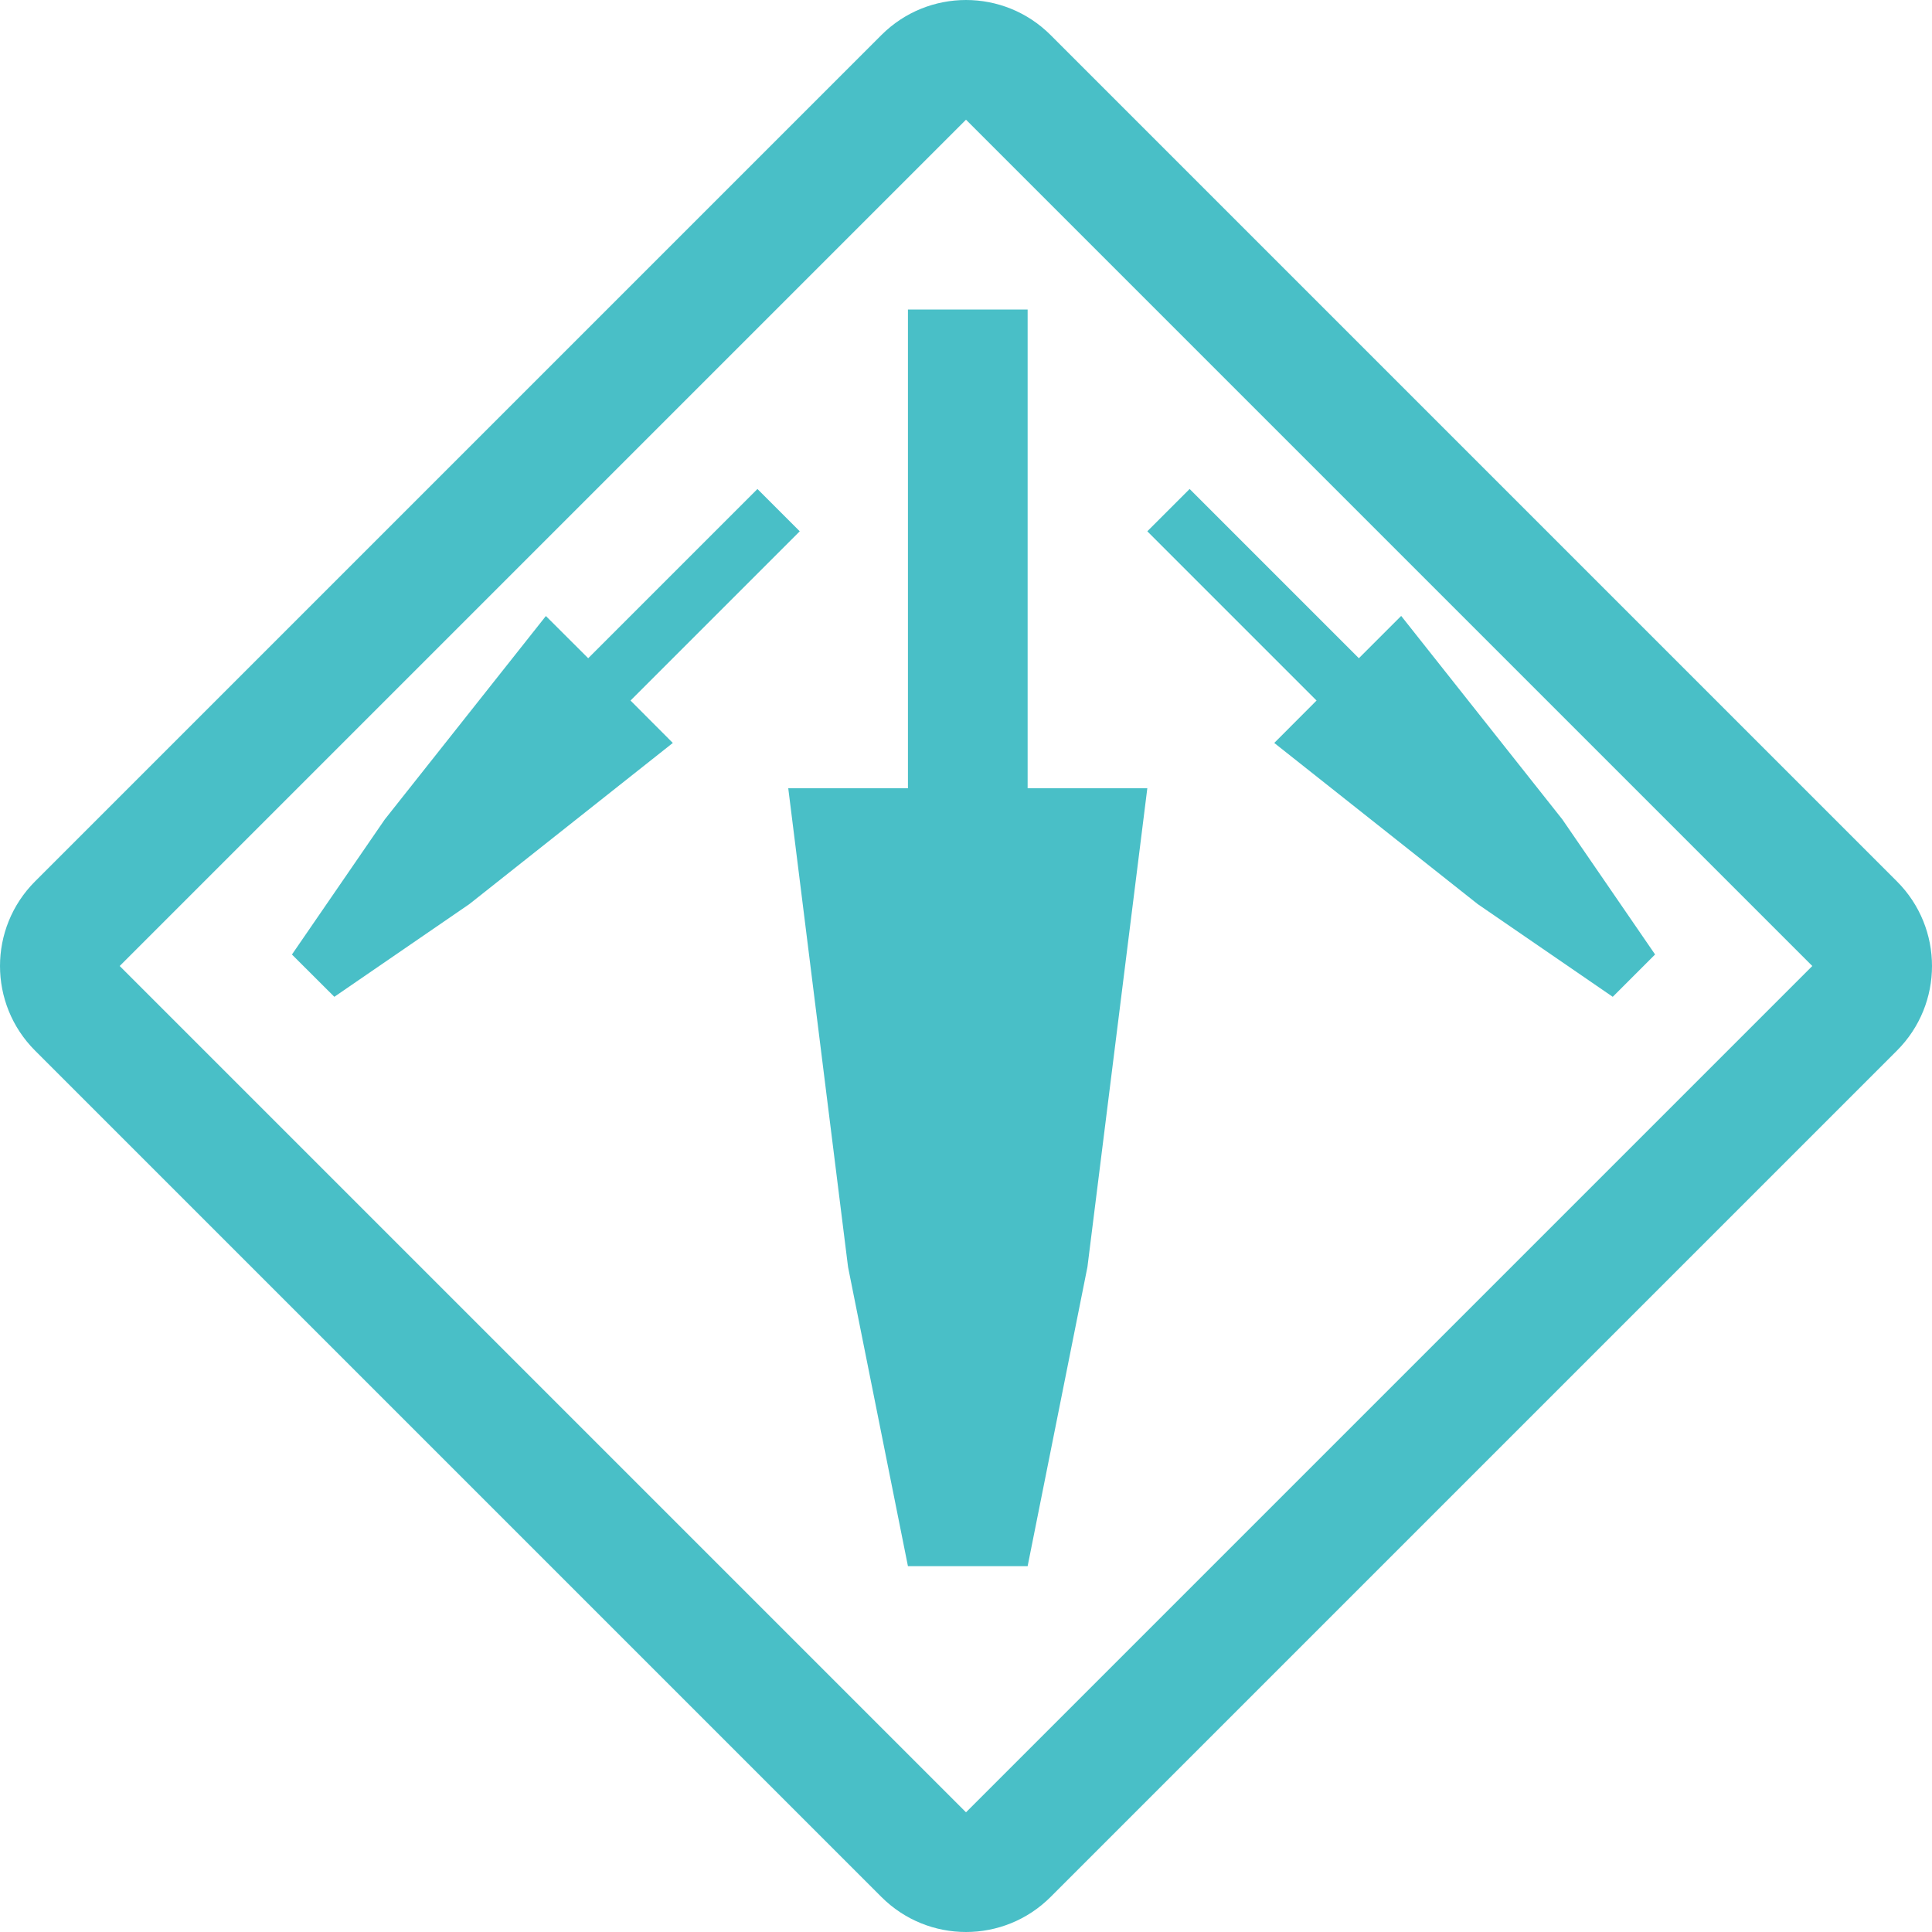 <svg width="20" height="20" viewBox="0 0 20 20" fill="none" xmlns="http://www.w3.org/2000/svg">
<path d="M9.399 3.204H10.638V8.16H11.877L11.257 13.116L10.638 16.213H9.399L8.779 13.116L8.16 8.16H9.399V3.204Z" fill="#49BFC7"/>
<path d="M12.315 5.062L11.877 5.5L13.629 7.252L13.191 7.691L15.297 9.359L16.695 10.319L17.133 9.881L17.133 9.88L16.173 8.482L14.505 6.376L14.067 6.814L12.315 5.062Z" fill="#49BFC7"/>
<path d="M7.841 5.062L8.279 5.5L6.527 7.252L6.965 7.691L4.859 9.359L3.461 10.319L3.022 9.881L3.023 9.88L3.983 8.483L5.651 6.377L6.089 6.814L7.841 5.062Z" fill="#49BFC7"/>
<path fill-rule="evenodd" clip-rule="evenodd" d="M10.876 0.363C10.392 -0.121 9.608 -0.121 9.124 0.363L0.363 9.124C-0.121 9.608 -0.121 10.392 0.363 10.876L9.124 19.637C9.608 20.121 10.392 20.121 10.876 19.637L19.637 10.876C20.121 10.392 20.121 9.608 19.637 9.124L10.876 0.363ZM18.761 10L10 1.239L1.239 10L10 18.761L18.761 10Z" fill="#49BFC7"/>
</svg>
